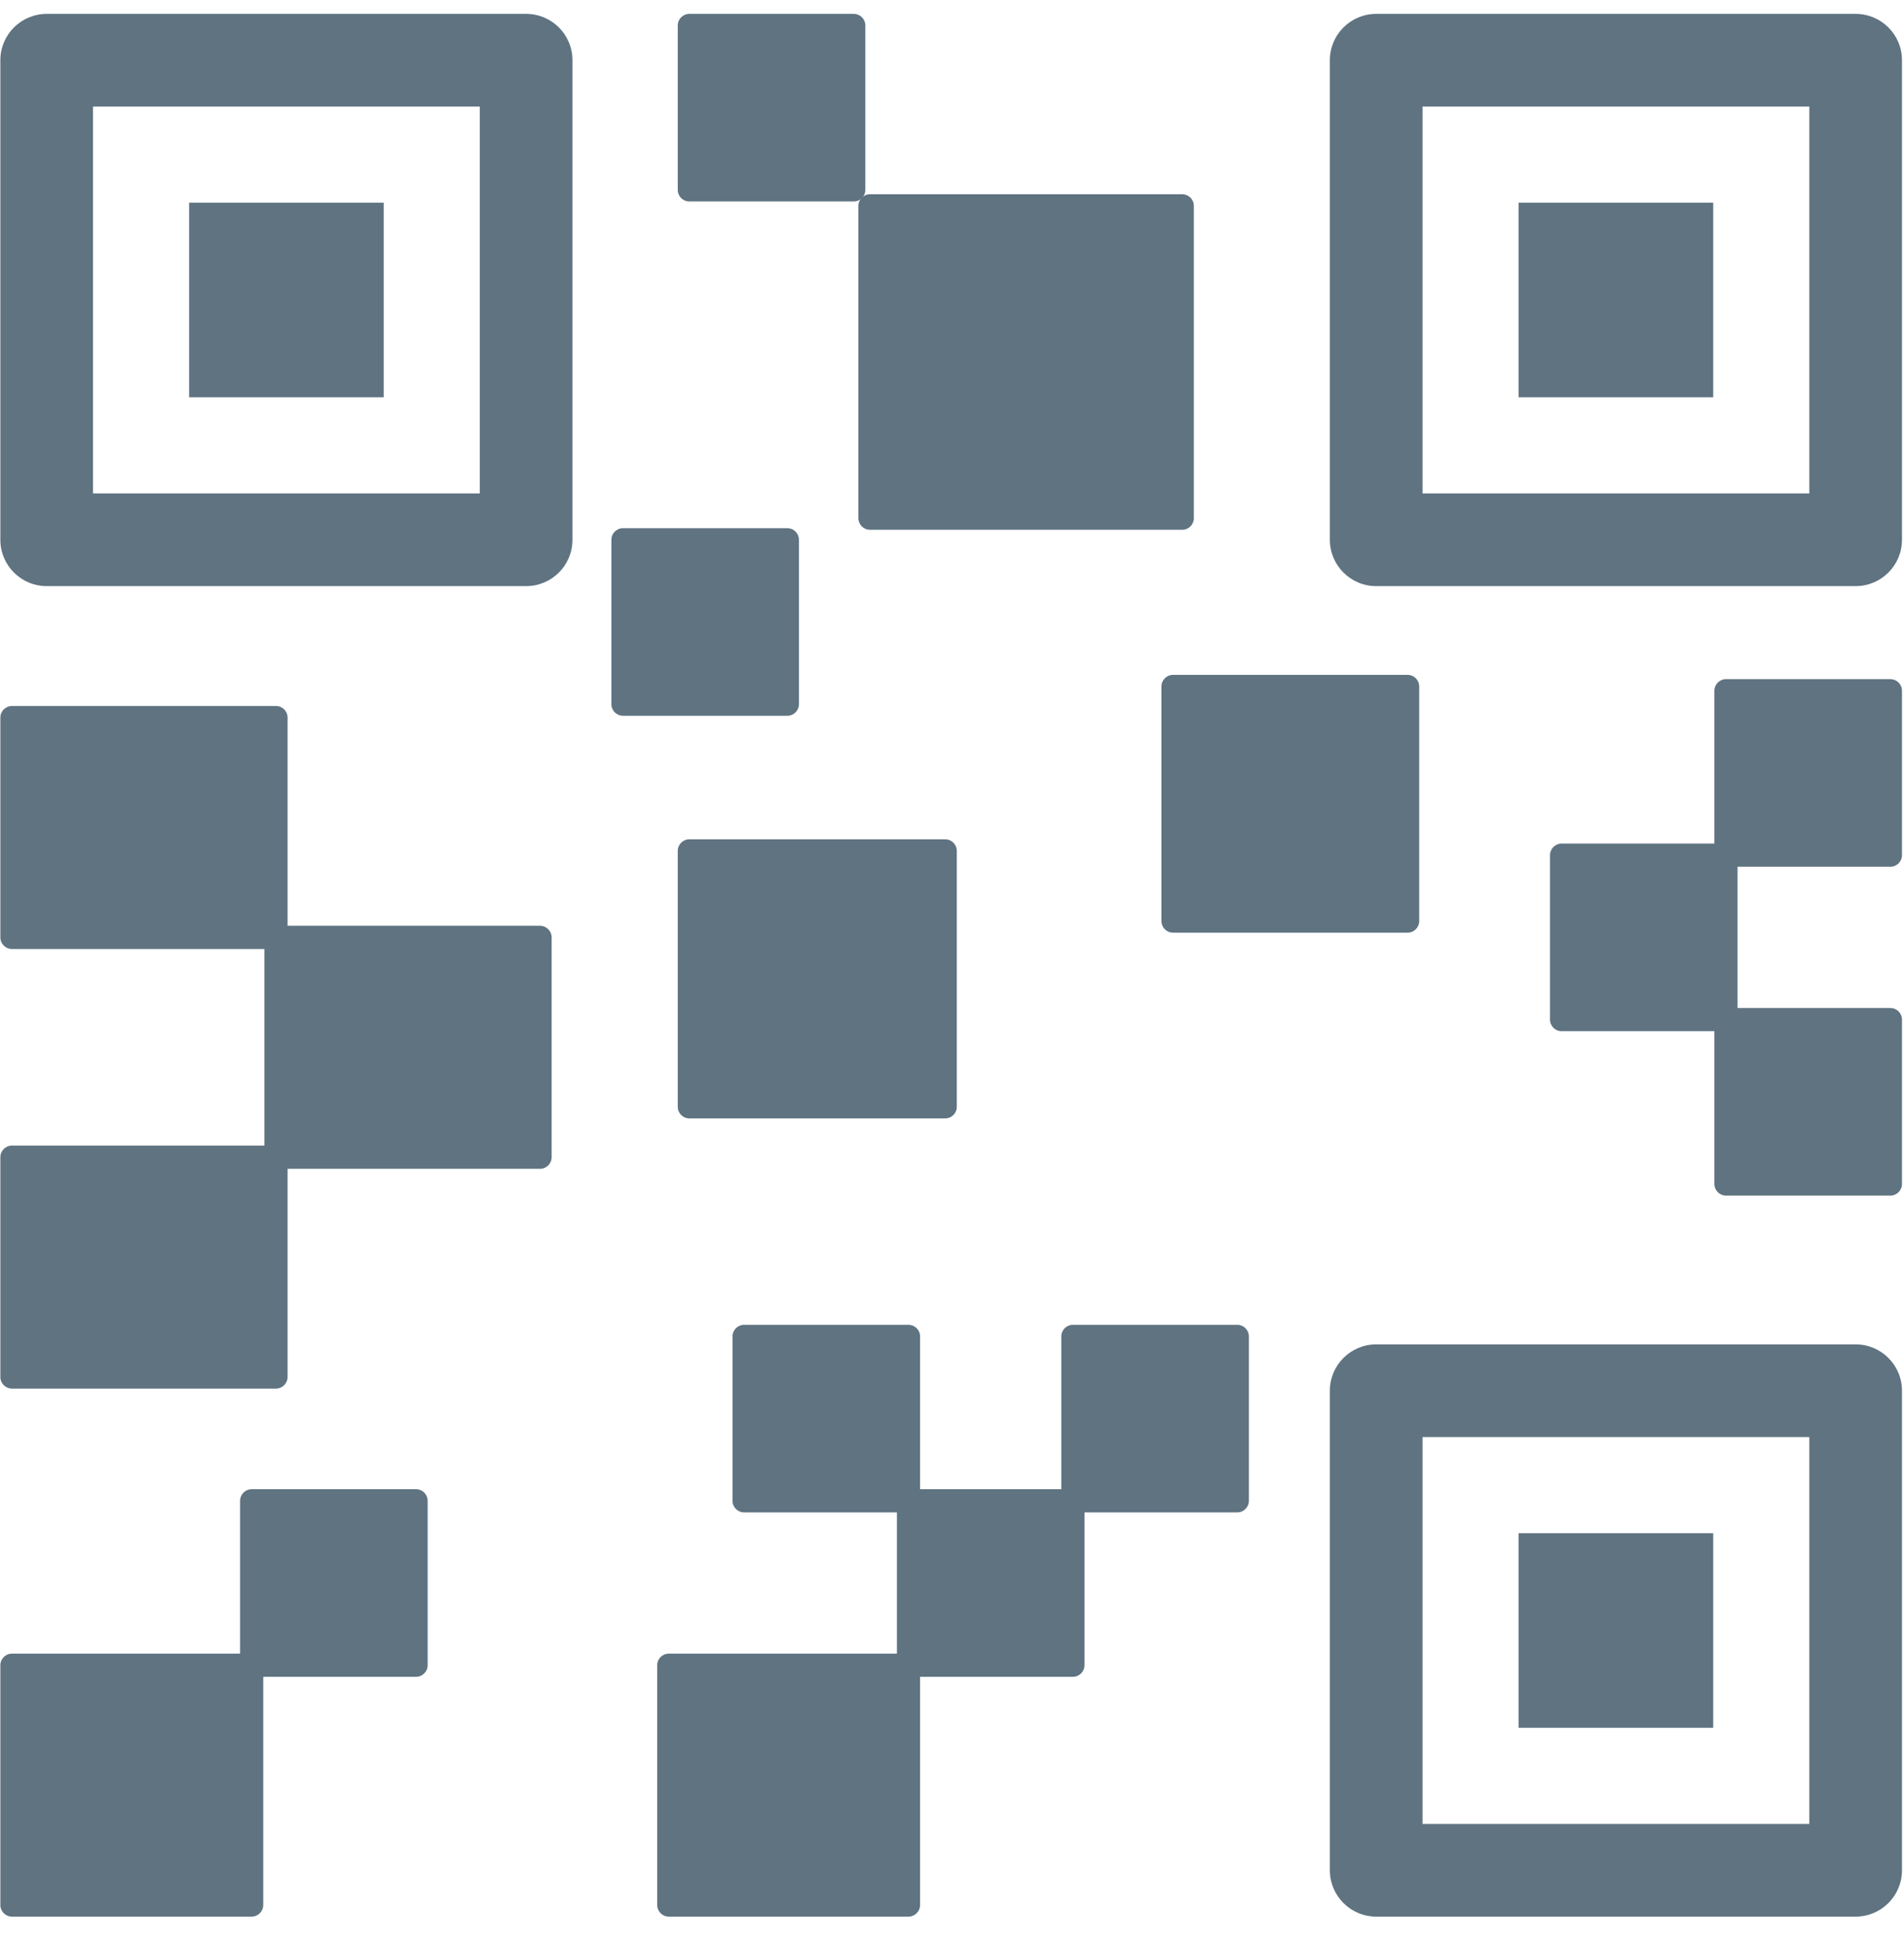 <?xml version="1.0" encoding="UTF-8" standalone="no"?>
<svg width="48px" height="49px" viewBox="0 0 48 49" version="1.1" xmlns="http://www.w3.org/2000/svg" xmlns:xlink="http://www.w3.org/1999/xlink" xmlns:sketch="http://www.bohemiancoding.com/sketch/ns">
    <!-- Generator: Sketch 3.3.1 (12002) - http://www.bohemiancoding.com/sketch -->
    <title>qr-code</title>
    <desc>Created with Sketch.</desc>
    <defs></defs>
    <g id="GUI-light" stroke="none" stroke-width="1" fill="none" fill-rule="evenodd" sketch:type="MSPage">
        <g id="Dashboard-6" sketch:type="MSArtboardGroup" transform="translate(-649, -89.65)" fill="#5f7381">
            <g id="qr-code" sketch:type="MSLayerGroup" transform="translate(649, 90)">
                <path d="M13.264,14.423 C13.909,14.423 14.432,13.9 14.432,13.255 L14.432,1.168 C14.432,0.523 13.909,0 13.264,0 L1.177,0 C0.532,0 0.009,0.523 0.009,1.168 L0.009,13.255 C0.009,13.9 0.532,14.423 1.177,14.423 L13.264,14.423 L13.264,14.423 Z M2.345,2.336 L12.096,2.336 L12.096,12.087 L2.345,12.087 L2.345,2.336 L2.345,2.336 Z" id="Shape" sketch:type="MSShapeGroup"></path>
                <rect id="Rectangle-path" sketch:type="MSShapeGroup" x="4.768" y="4.759" width="4.905" height="4.905"></rect>
                <path d="M46.781,0 L34.694,0 C34.049,0 33.526,0.523 33.526,1.168 L33.526,13.255 C33.526,13.9 34.049,14.423 34.694,14.423 L46.781,14.423 C47.426,14.423 47.949,13.9 47.949,13.255 L47.949,1.168 C47.949,0.523 47.426,0 46.781,0 L46.781,0 Z M45.613,12.087 L35.862,12.087 L35.862,2.336 L45.613,2.336 L45.613,12.087 L45.613,12.087 Z" id="Shape" sketch:type="MSShapeGroup"></path>
                <rect id="Rectangle-path" sketch:type="MSShapeGroup" x="38.285" y="4.759" width="4.905" height="4.905"></rect>
                <path d="M46.781,33.535 L34.694,33.535 C34.049,33.535 33.526,34.058 33.526,34.703 L33.526,46.79 C33.526,47.435 34.049,47.958 34.694,47.958 L46.781,47.958 C47.426,47.958 47.949,47.435 47.949,46.79 L47.949,34.703 C47.949,34.058 47.426,33.535 46.781,33.535 L46.781,33.535 Z M45.613,45.622 L35.862,45.622 L35.862,35.871 L45.613,35.871 L45.613,45.622 L45.613,45.622 Z" id="Shape" sketch:type="MSShapeGroup"></path>
                <rect id="Rectangle-path" sketch:type="MSShapeGroup" x="38.285" y="38.294" width="4.905" height="4.905"></rect>
                <path d="M7.25,34.357 L7.25,29.109 L13.615,29.109 C13.776,29.109 13.907,28.978 13.907,28.817 L13.907,23.277 C13.907,23.116 13.776,22.985 13.615,22.985 L7.25,22.985 L7.25,17.737 C7.25,17.576 7.119,17.445 6.958,17.445 L0.301,17.445 C0.14,17.445 0.009,17.576 0.009,17.737 L0.009,23.277 C0.009,23.438 0.14,23.569 0.301,23.569 L6.666,23.569 L6.666,28.525 L0.301,28.525 C0.14,28.525 0.009,28.656 0.009,28.817 L0.009,34.357 C0.009,34.518 0.14,34.649 0.301,34.649 L6.958,34.649 C7.119,34.649 7.25,34.518 7.25,34.357 L7.25,34.357 Z" id="Shape" sketch:type="MSShapeGroup"></path>
                <path d="M17.378,20.805 C17.217,20.805 17.086,20.936 17.086,21.097 L17.086,27.547 C17.086,27.708 17.217,27.839 17.378,27.839 L23.829,27.839 C23.99,27.839 24.121,27.708 24.121,27.547 L24.121,21.097 C24.121,20.936 23.99,20.805 23.829,20.805 L17.378,20.805 L17.378,20.805 Z" id="Shape" sketch:type="MSShapeGroup"></path>
                <path d="M21.932,13.003 L29.805,13.003 C29.966,13.003 30.097,12.871 30.097,12.711 L30.097,4.838 C30.097,4.677 29.966,4.546 29.805,4.546 L21.932,4.546 C21.771,4.546 21.64,4.677 21.64,4.838 L21.64,12.711 C21.64,12.871 21.771,13.003 21.932,13.003 L21.932,13.003 Z" id="Shape" sketch:type="MSShapeGroup"></path>
                <path d="M29.28,16.952 L29.28,22.866 C29.28,23.027 29.411,23.158 29.572,23.158 L35.486,23.158 C35.647,23.158 35.778,23.027 35.778,22.866 L35.778,16.952 C35.778,16.791 35.647,16.66 35.486,16.66 L29.572,16.66 C29.411,16.66 29.28,16.791 29.28,16.952 L29.28,16.952 Z" id="Shape" sketch:type="MSShapeGroup"></path>
                <path d="M10.489,37.186 L6.345,37.186 C6.183,37.186 6.053,37.317 6.053,37.478 L6.053,41.33 L0.301,41.33 C0.14,41.33 0.009,41.461 0.009,41.622 L0.009,47.666 C0.009,47.827 0.14,47.958 0.301,47.958 L6.345,47.958 C6.506,47.958 6.636,47.827 6.636,47.666 L6.636,41.914 L10.489,41.914 C10.65,41.914 10.781,41.783 10.781,41.622 L10.781,37.478 C10.781,37.317 10.65,37.186 10.489,37.186 L10.489,37.186 Z" id="Shape" sketch:type="MSShapeGroup"></path>
                <path d="M31.192,33.042 L27.048,33.042 C26.887,33.042 26.756,33.173 26.756,33.333 L26.756,37.186 L23.195,37.186 L23.195,33.333 C23.195,33.173 23.064,33.042 22.903,33.042 L18.759,33.042 C18.598,33.042 18.467,33.173 18.467,33.333 L18.467,37.478 C18.467,37.639 18.598,37.77 18.759,37.77 L22.611,37.77 L22.611,41.33 L16.86,41.33 C16.699,41.33 16.568,41.461 16.568,41.622 L16.568,47.666 C16.568,47.827 16.699,47.958 16.86,47.958 L22.903,47.958 C23.064,47.958 23.195,47.827 23.195,47.666 L23.195,41.914 L27.048,41.914 C27.209,41.914 27.34,41.783 27.34,41.622 L27.34,37.77 L31.192,37.77 C31.353,37.77 31.484,37.639 31.484,37.478 L31.484,33.333 C31.484,33.173 31.353,33.042 31.192,33.042 L31.192,33.042 Z" id="Shape" sketch:type="MSShapeGroup"></path>
                <path d="M20.141,17.399 L20.141,13.255 C20.141,13.094 20.011,12.963 19.849,12.963 L15.705,12.963 C15.544,12.963 15.413,13.094 15.413,13.255 L15.413,17.399 C15.413,17.56 15.544,17.691 15.705,17.691 L19.849,17.691 C20.011,17.691 20.141,17.56 20.141,17.399 L20.141,17.399 Z" id="Shape" sketch:type="MSShapeGroup"></path>
                <path d="M21.815,4.436 L21.815,0.292 C21.815,0.131 21.684,0 21.523,0 L17.378,0 C17.217,0 17.086,0.131 17.086,0.292 L17.086,4.436 C17.086,4.597 17.217,4.728 17.378,4.728 L21.522,4.728 C21.684,4.728 21.815,4.597 21.815,4.436 L21.815,4.436 Z" id="Shape" sketch:type="MSShapeGroup"></path>
                <path d="M47.657,21.496 C47.818,21.496 47.949,21.365 47.949,21.204 L47.949,17.06 C47.949,16.899 47.818,16.768 47.657,16.768 L43.512,16.768 C43.351,16.768 43.22,16.899 43.22,17.06 L43.22,20.912 L39.368,20.912 C39.207,20.912 39.076,21.044 39.076,21.204 L39.076,25.349 C39.076,25.51 39.207,25.641 39.368,25.641 L43.22,25.641 L43.22,29.493 C43.22,29.654 43.351,29.785 43.512,29.785 L47.657,29.785 C47.818,29.785 47.949,29.654 47.949,29.493 L47.949,25.349 C47.949,25.188 47.818,25.057 47.657,25.057 L43.804,25.057 L43.804,21.496 L47.657,21.496 L47.657,21.496 L47.657,21.496 Z" id="Shape" sketch:type="MSShapeGroup"></path>
            </g>
        </g>
    </g>
</svg>